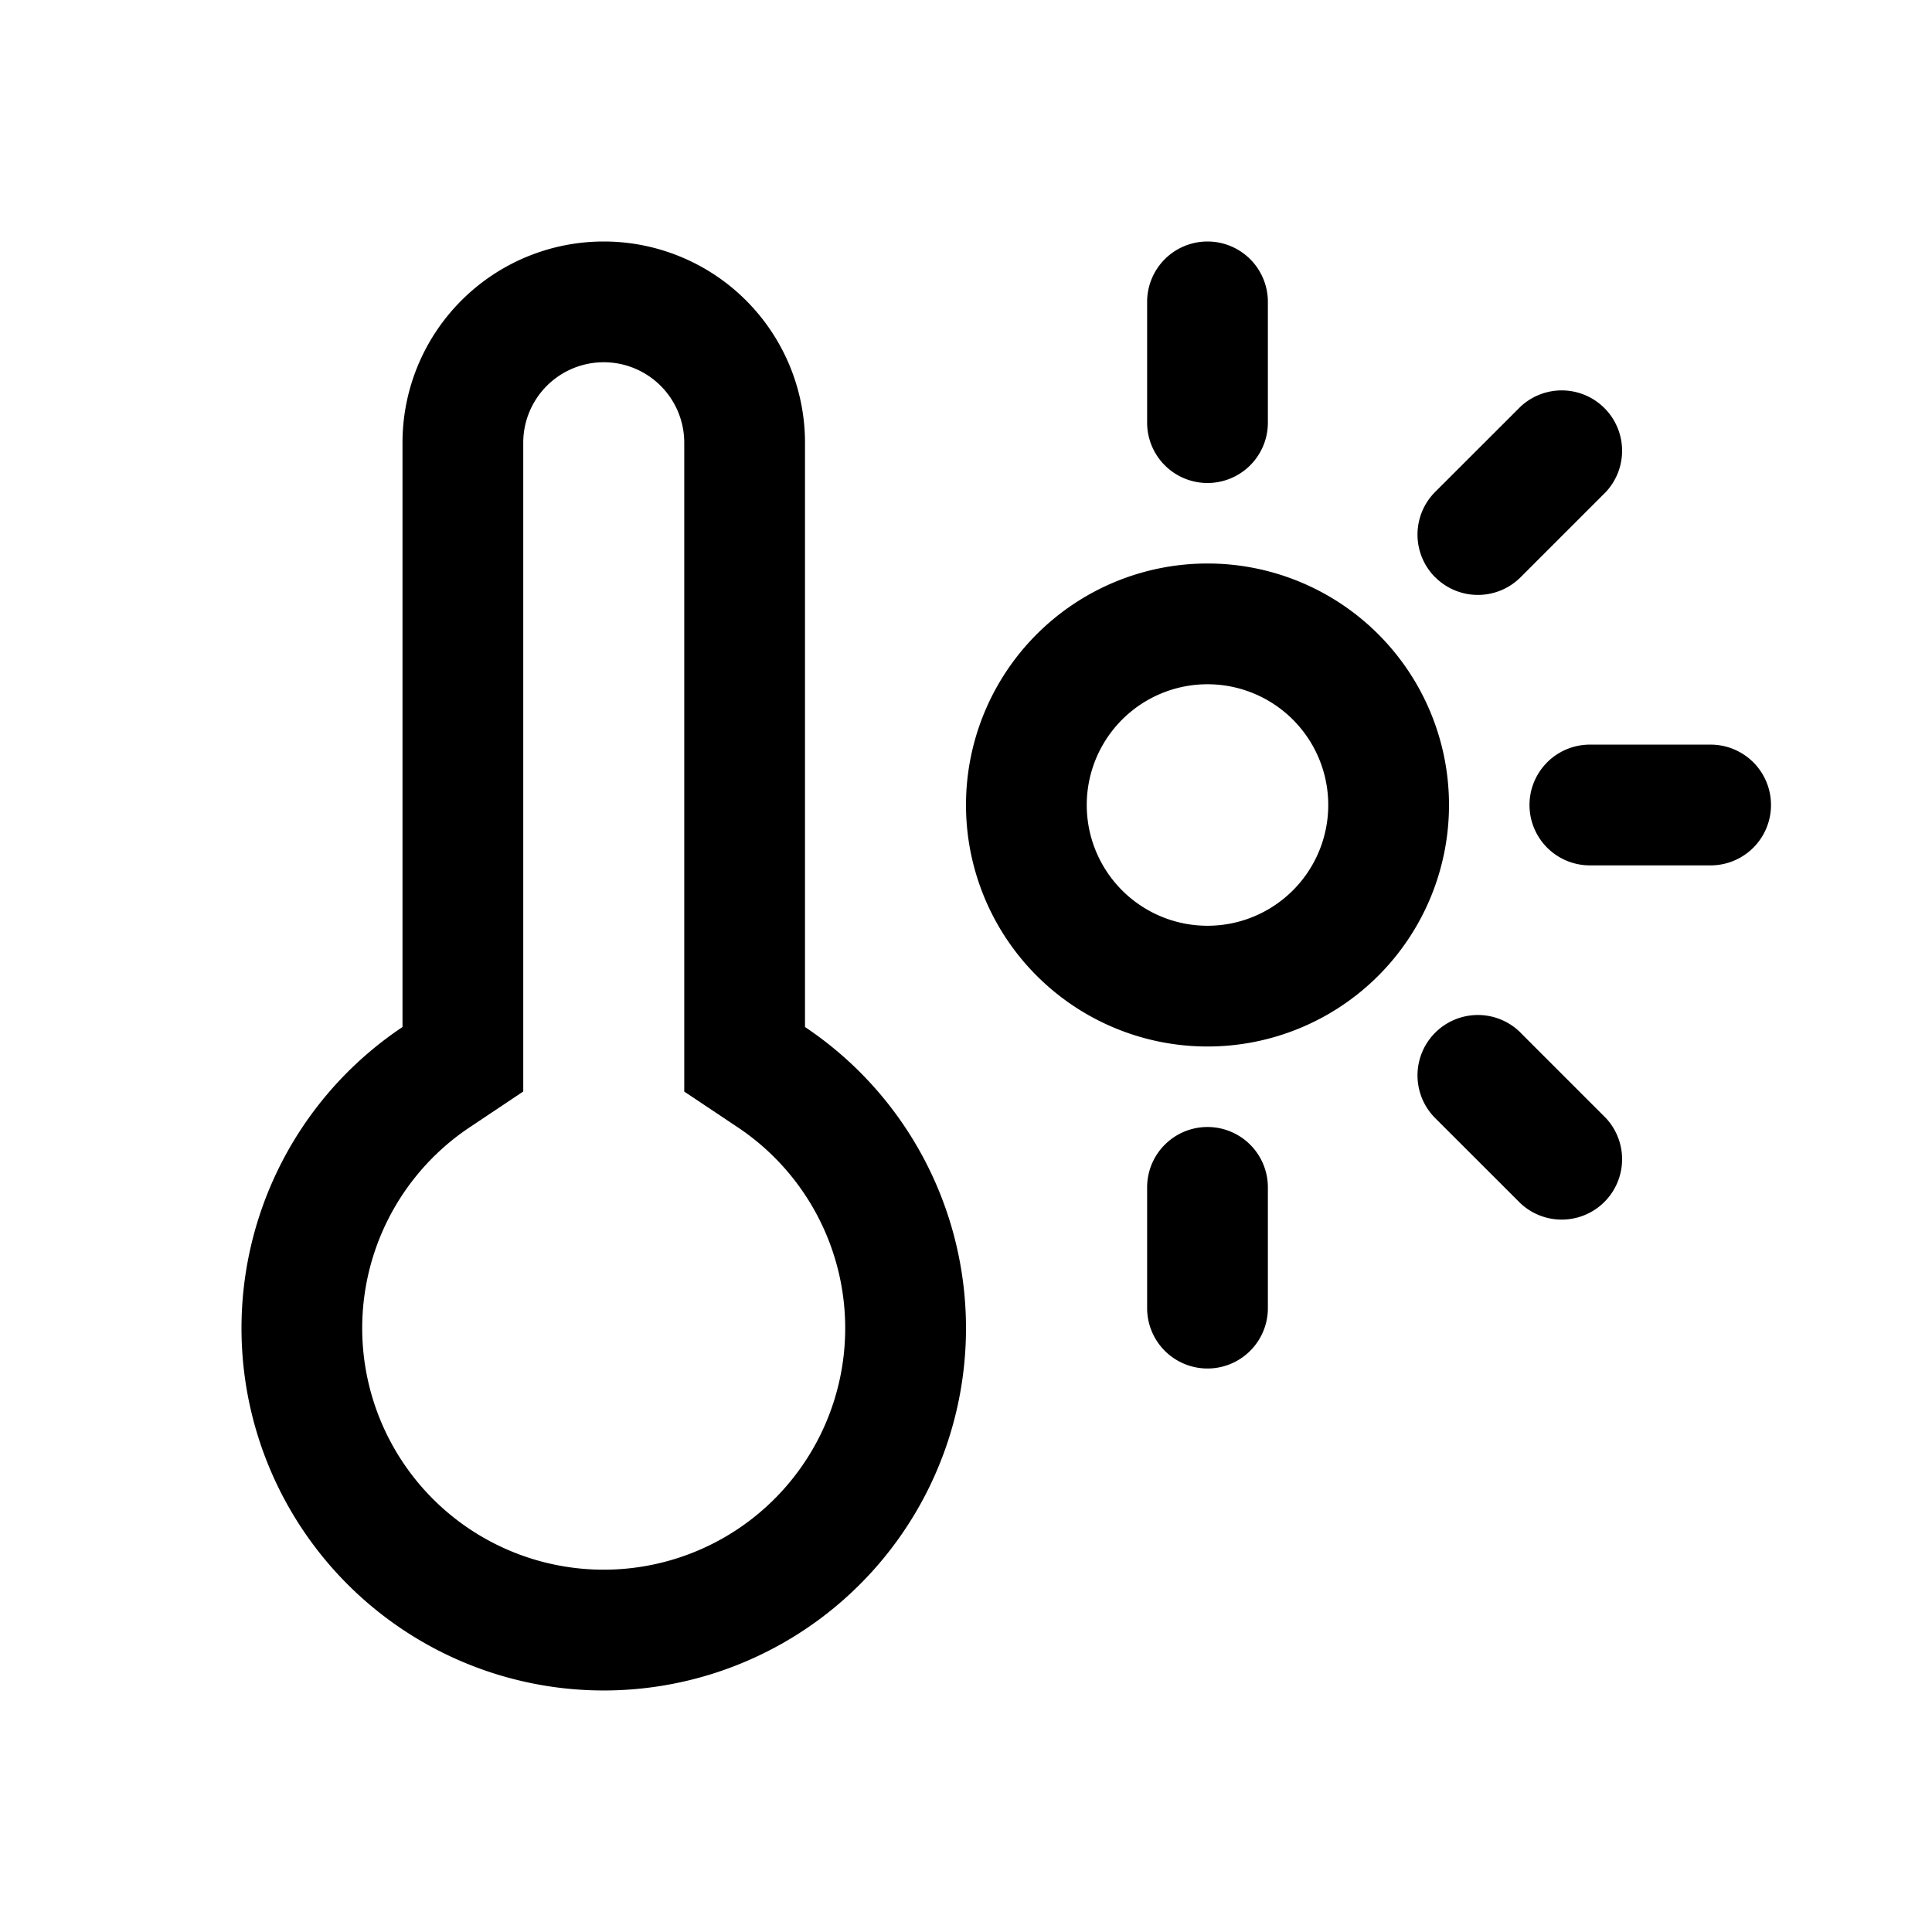 <svg xmlns="http://www.w3.org/2000/svg" width="24" height="24" fill="currentColor" viewBox="0 0 24 24">
  <path fill-rule="evenodd" d="M5 5.5a2.5 2.5 0 0 1 5 0v7.258a4.5 4.5 0 1 1-5 0V5.5Zm1.5 8.059-.666.445a3 3 0 1 0 3.331 0L8.5 13.56V5.5a1 1 0 0 0-2 0v8.059ZM15 13a3 3 0 1 0 0-6 3 3 0 0 0 0 6Zm0-1.5a1.5 1.5 0 1 0 0-3 1.5 1.5 0 0 0 0 3Z" clip-rule="evenodd"/>
  <path d="M19.75 9.25a.75.75 0 0 0 0 1.5h1.5a.75.75 0 0 0 0-1.5h-1.5Zm-1.922-2.079a.75.75 0 0 1 0-1.06l1.061-1.06a.75.75 0 0 1 1.06 1.06l-1.06 1.06a.75.75 0 0 1-1.06 0ZM14.25 5.25a.75.75 0 0 0 1.5 0v-1.5a.75.75 0 0 0-1.5 0v1.5ZM15 14a.75.75 0 0 1 .75.75v1.5a.75.75 0 0 1-1.5 0v-1.5A.75.75 0 0 1 15 14Zm3.89-1.171a.75.75 0 0 0-1.062 1.06l1.061 1.06a.75.75 0 0 0 1.06-1.06l-1.06-1.06Z"/>
</svg>
